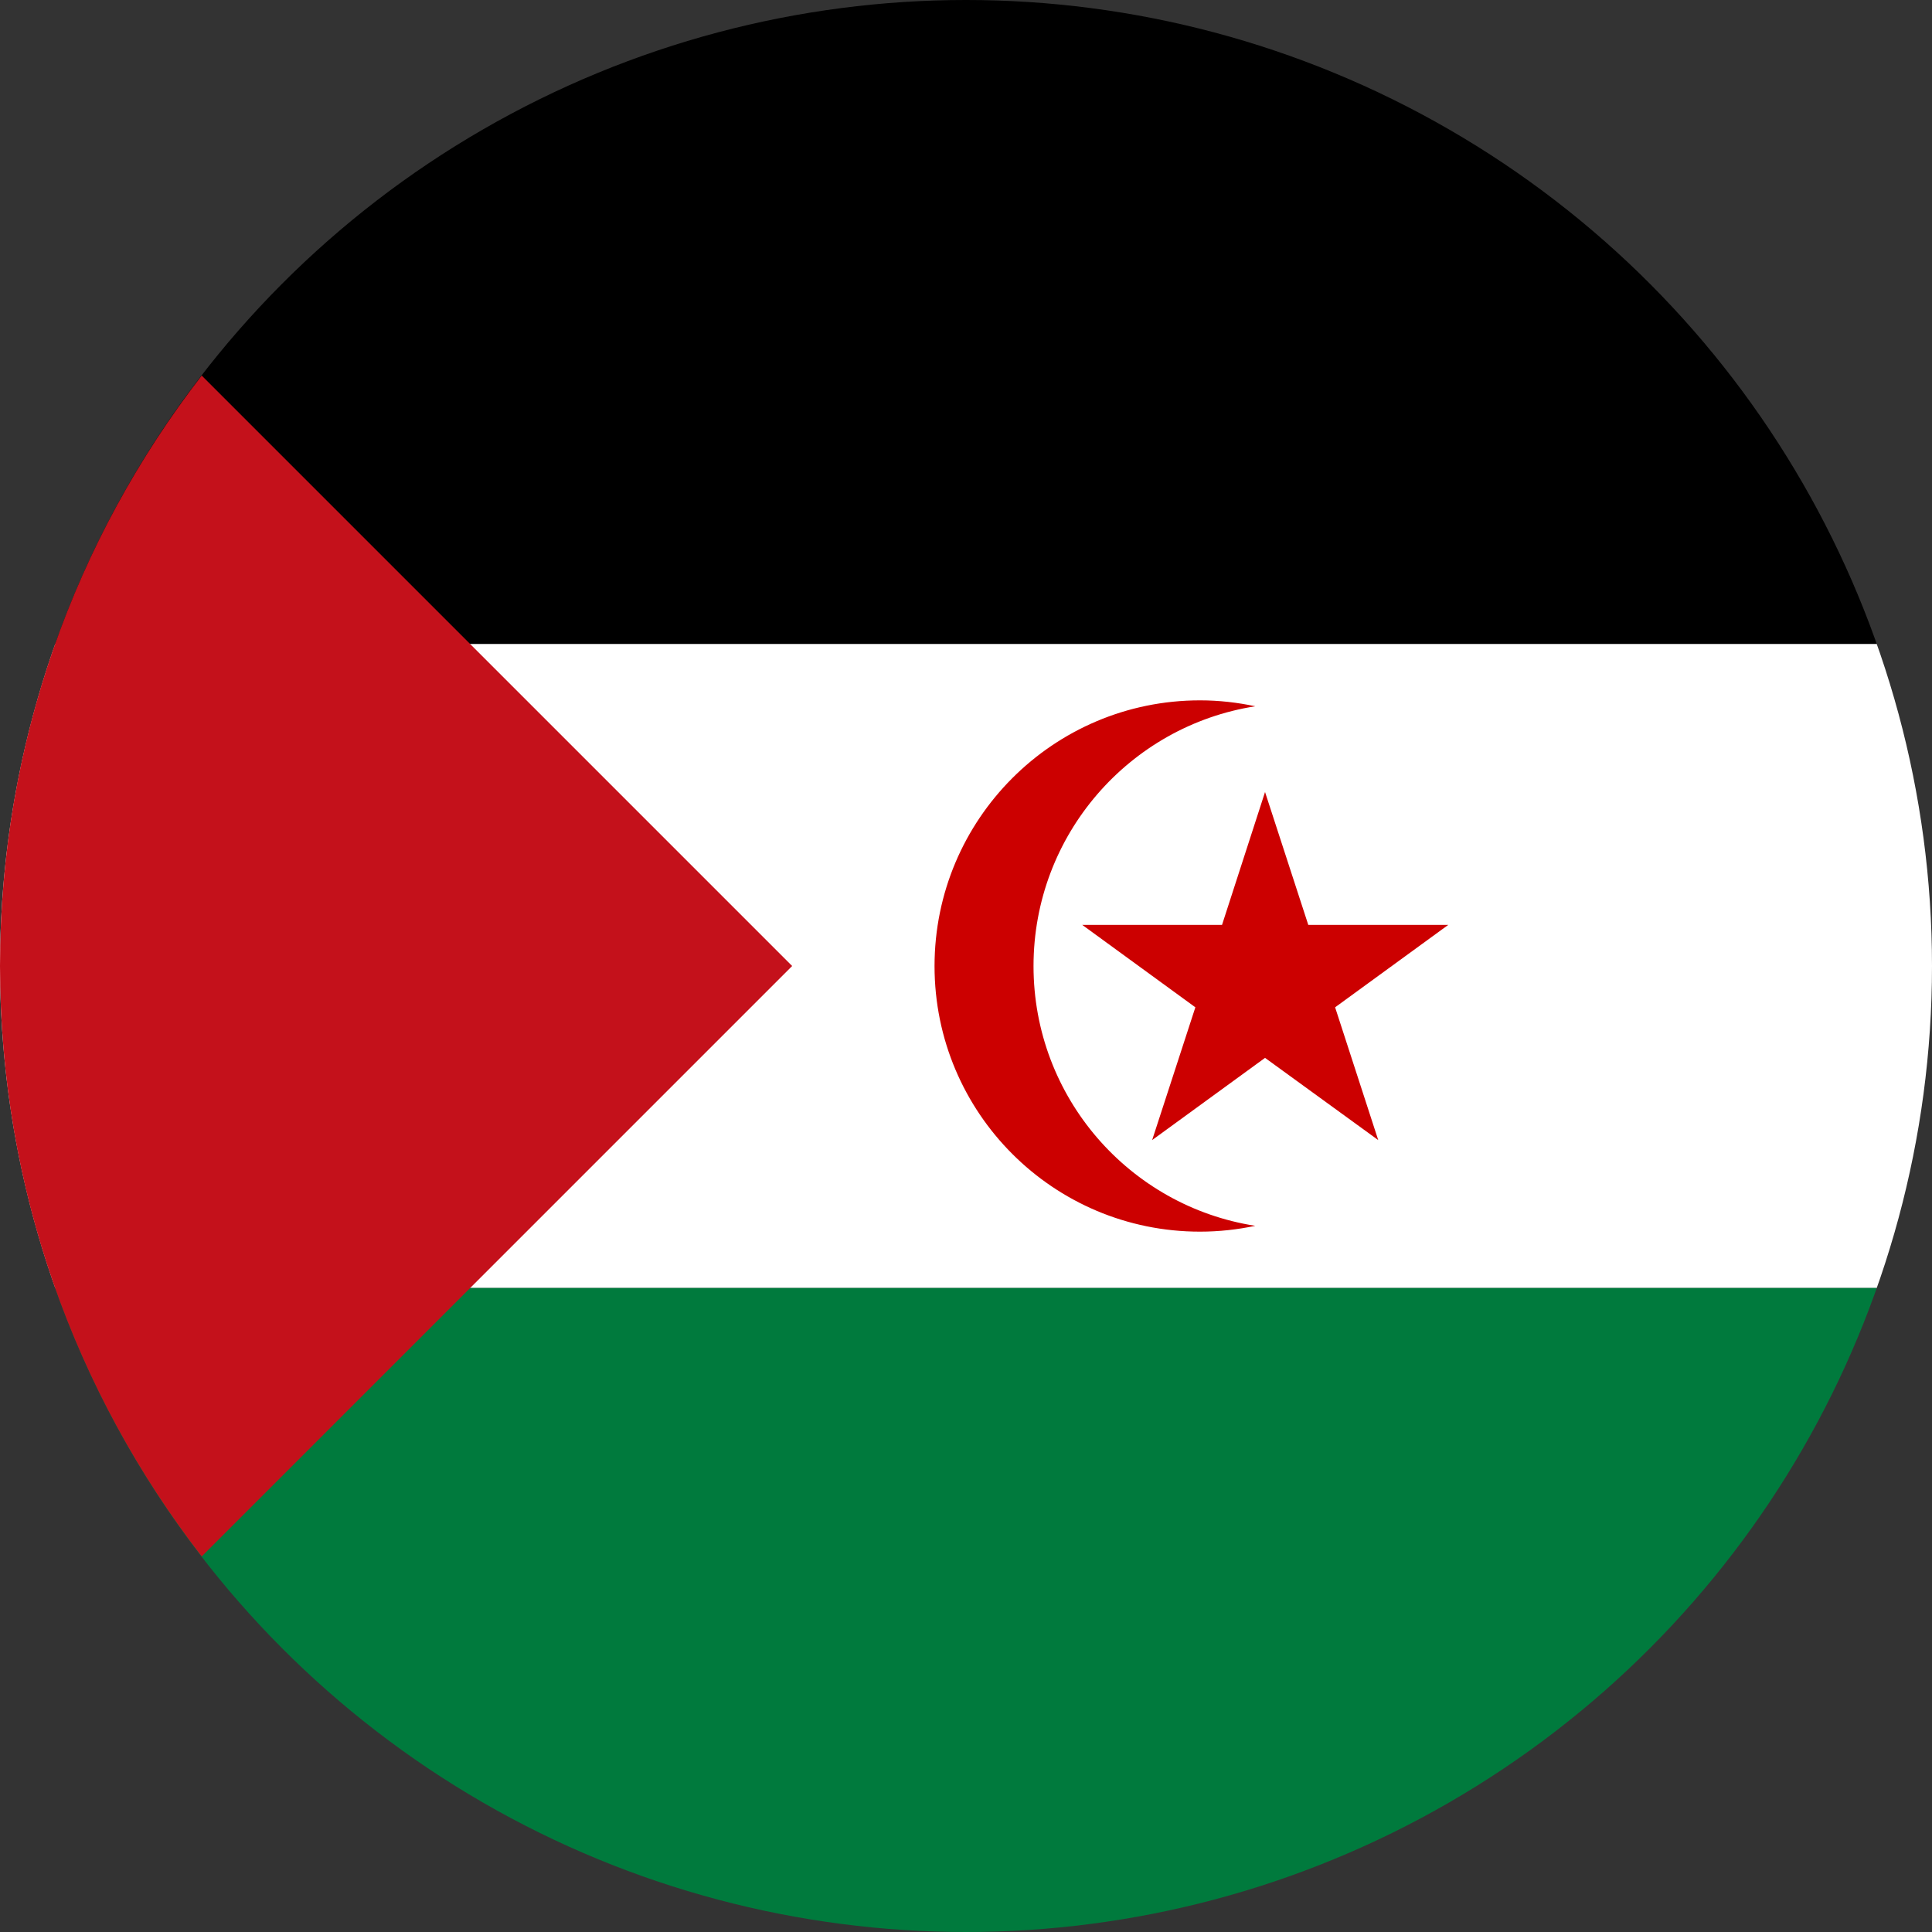 <?xml version="1.0" encoding="utf-8"?>
<!-- Generator: Adobe Illustrator 21.1.0, SVG Export Plug-In . SVG Version: 6.00 Build 0)  -->
<svg version="1.1" id="Layer_1" xmlns="http://www.w3.org/2000/svg" xmlns:xlink="http://www.w3.org/1999/xlink" x="0px" y="0px"
	 viewBox="0 0 60 60" style="enable-background:new 0 0 60 60;" xml:space="preserve">
<rect x="0" y="0" width="60" height="60" fill="#333333" stroke="none"/>
<style type="text/css">
	.st0{clip-path:url(#SVGID_2_);}
	.st1{fill:#FFFFFF;}
	.st2{fill:#007A3D;}
	.st3{fill:#C4111B;}
	.st4{fill:#CC0000;}
</style>
<g>
	<g>
		<g>
			<g>
				<g>
					<defs>
						<circle id="SVGID_1_" cx="30" cy="30" r="30"/>
					</defs>
					<clipPath id="SVGID_2_">
						<use xlink:href="#SVGID_1_"  style="overflow:visible;"/>
					</clipPath>
					<g class="st0">
						<rect width="60" height="20"/>
						<rect y="20" class="st1" width="60" height="20"/>
						<rect y="40" class="st2" width="60" height="20"/>
					</g>
				</g>
			</g>
		</g>
	</g>
	<path class="st3" d="M0,30c0,6.908,2.341,13.266,6.264,18.337L24.601,30L6.264,11.663C2.341,16.734,0,23.092,0,30z"/>
</g>
<g>
	<g>
		<g>
			<path class="st4" d="M32.097,30.003c0-4.079,2.984-7.459,6.887-8.069c-0.55-0.117-1.124-0.184-1.717-0.184
				c-4.556,0-8.244,3.696-8.244,8.253s3.689,8.247,8.244,8.247c0.593,0,1.167-0.065,1.717-0.181
				C35.081,37.462,32.097,34.081,32.097,30.003z"/>
		</g>
		<polygon class="st4" points="39.287,24.597 40.63,28.724 44.976,28.724 41.463,31.283 42.802,35.406 39.287,32.853 
			35.781,35.406 37.123,31.283 33.611,28.724 37.951,28.724 		"/>
	</g>
</g>
</svg>
